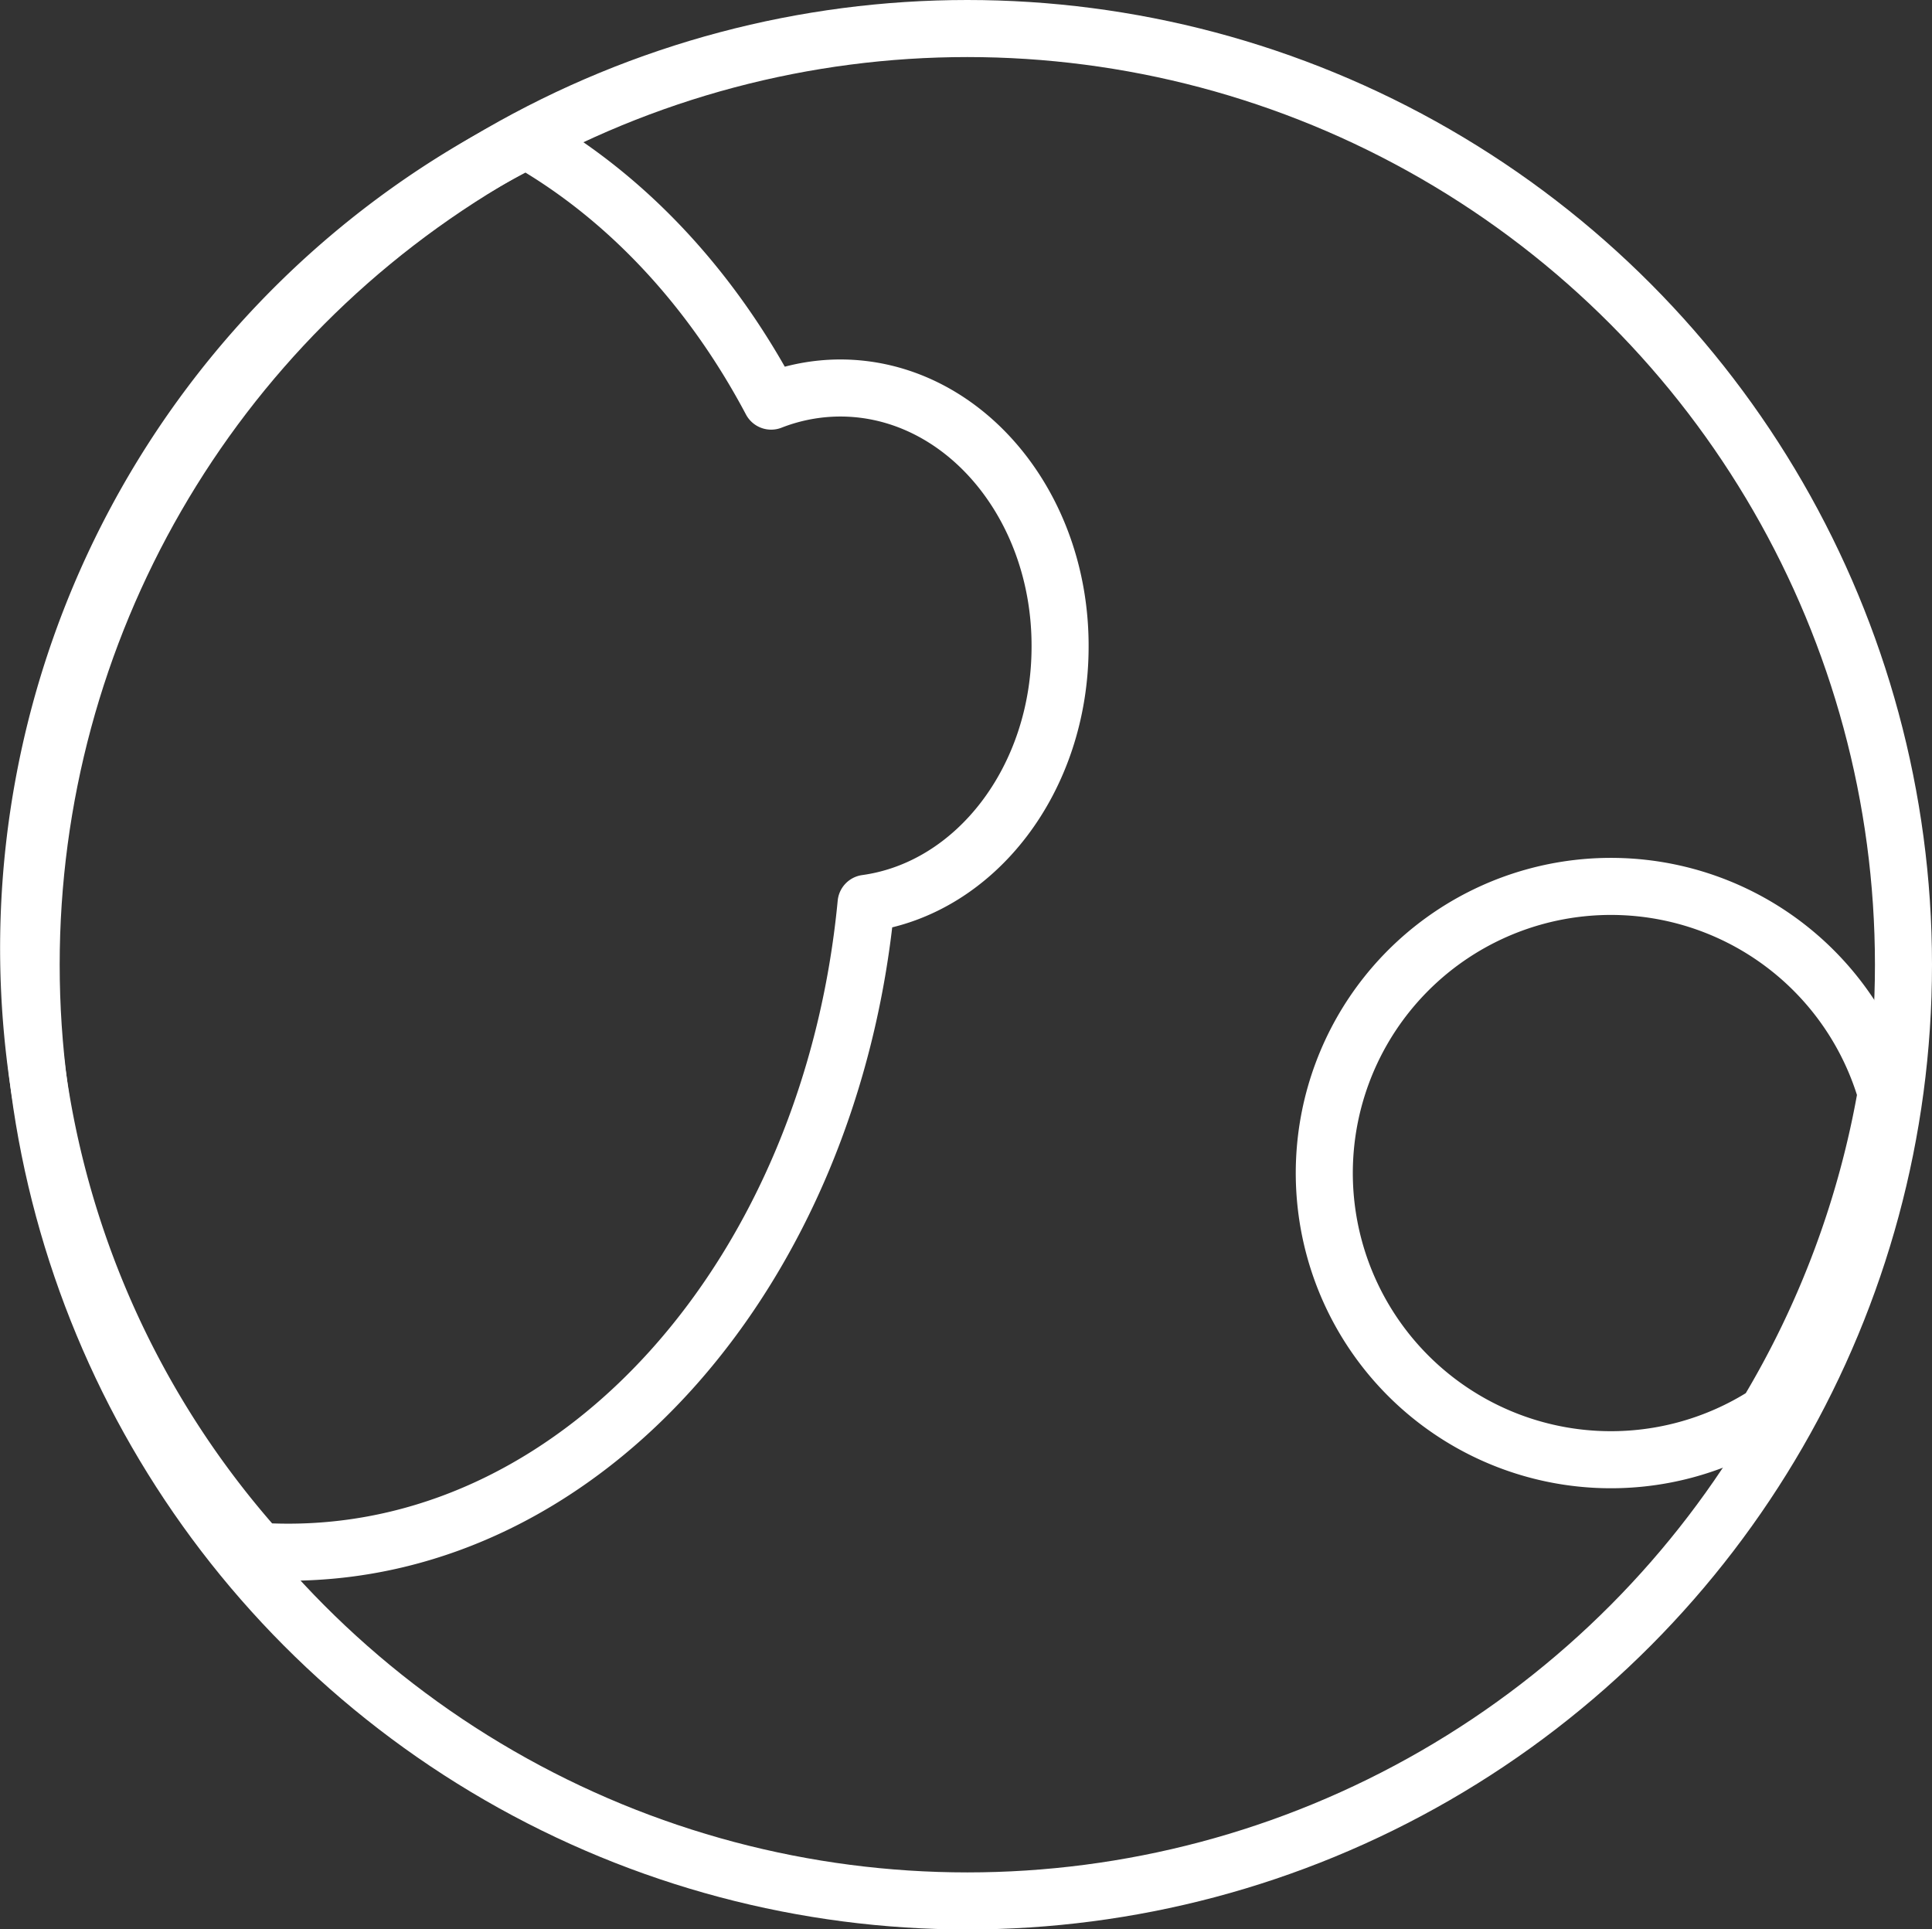 <svg xmlns="http://www.w3.org/2000/svg" viewBox="0 0 169.31 169.07"><rect x="0" y="0" width="169.31" height="169.07" fill="#333333" stroke="none"/><defs><style>.cls-1{fill:none;stroke:#fff;stroke-linecap:round;stroke-linejoin:round;stroke-width:5px;}</style></defs><circle cx="84.77" cy="84.54" r="82.04" class="cls-1"/><path d="M165.3 95.8a25.12 25.12 0 1 0-10.47 28.08A81.5 81.5 0 0 0 165.3 95.8zM73.63 34a16.68 16.68 0 0 0-6.05 1.15c-5.3-10-12.73-17.91-21.45-22.88a79.32 79.32 0 0 0-23.46 123.67q1.29.08 2.6.08c26.08 0 47.57-24.82 50.63-56.86 9.59-1.32 17-10.88 17-22.5C92.94 44.14 84.29 34 73.63 34z" class="cls-1"/></svg>
